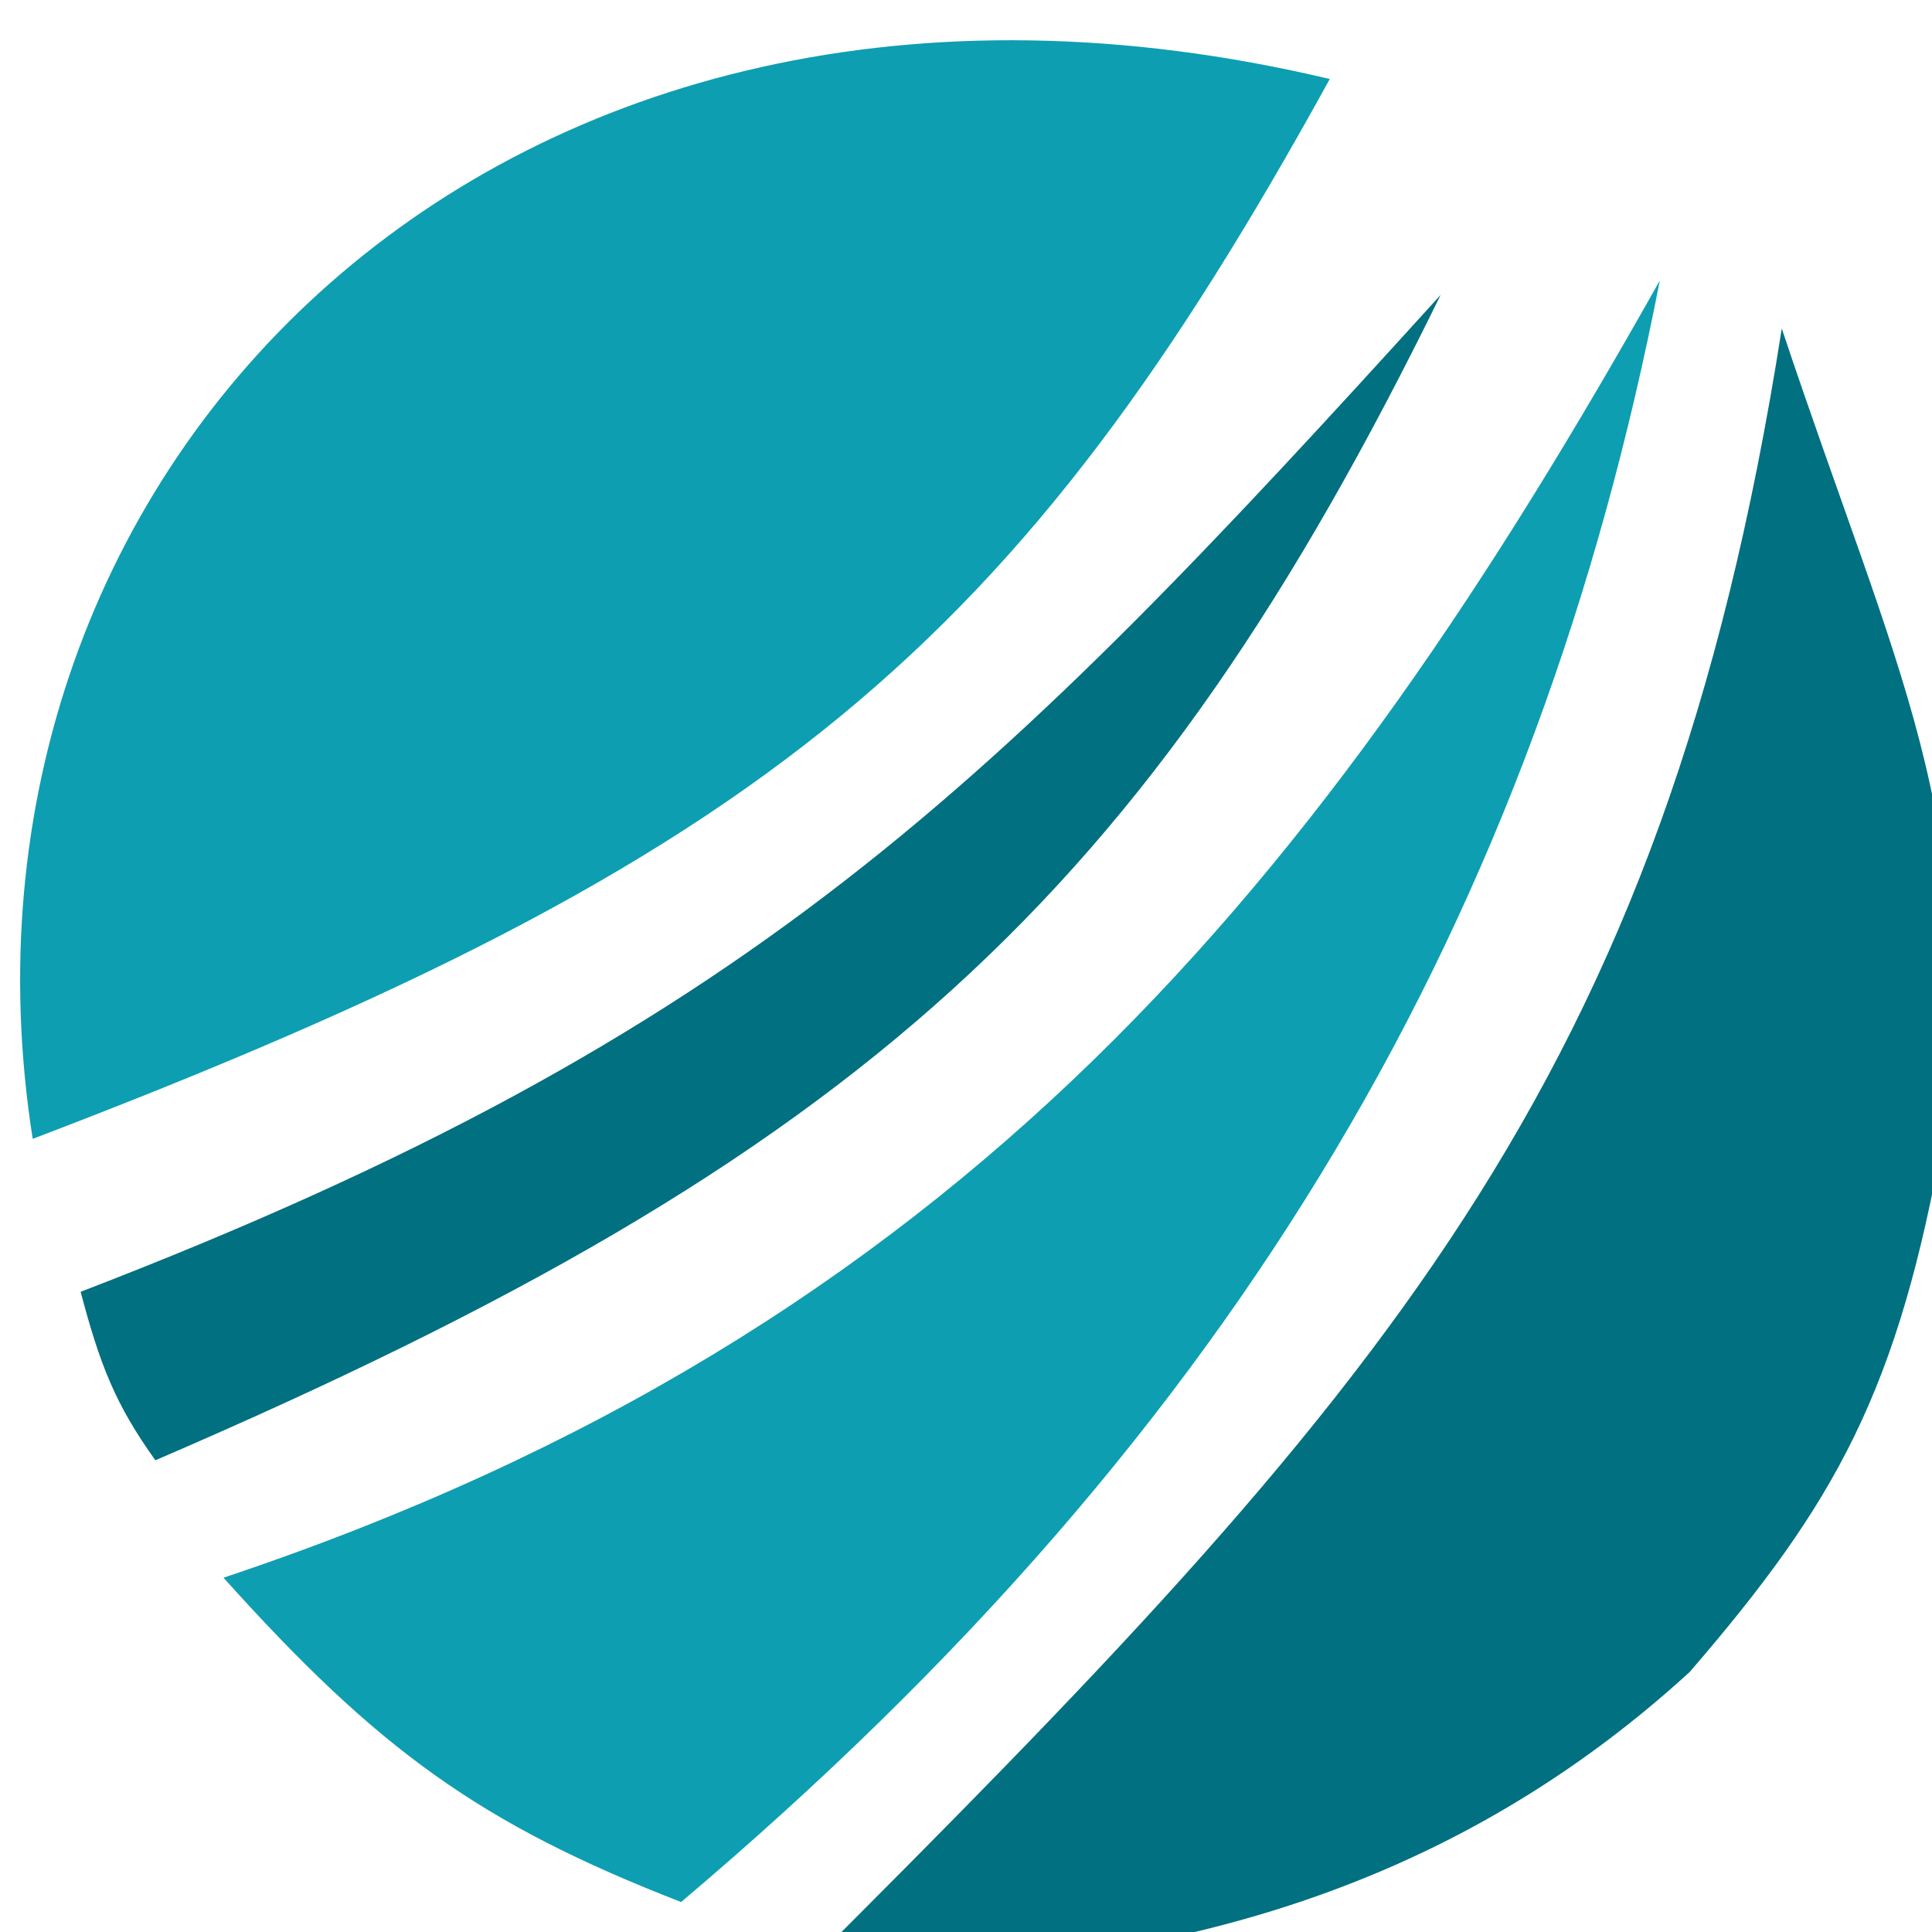 <svg width="192" height="192" viewBox="0 0 192 192" fill="none" xmlns="http://www.w3.org/2000/svg">
<g filter="url(#filter0_d_154_967)">
<path d="M165.928 162.152C180.375 145.39 186.67 134.331 191.192 108.437C194.63 76.677 186.692 63.481 175.07 28.648C163.294 103.937 135.193 134.54 77.63 191.994C110.109 192.222 140.393 185.503 165.928 162.152Z" fill="#017080"/>
<path d="M65.686 185.021C45.636 177.231 35.519 169.832 20.211 152.791C93.655 128.255 129.612 83.221 162.951 23.874C150.762 86.532 121.761 137.635 65.686 185.021Z" fill="#0D9EB2"/>
<path d="M6.013 124.377C72.587 98.768 96.935 74.044 141.174 25.301C111.912 85.025 83.799 110.872 13.44 141.12C9.467 135.574 7.932 131.642 6.013 124.377Z" fill="#017080"/>
<path d="M130.152 3.851C99.164 60.165 74.433 81.302 1.25 109.178C-9.254 42.45 47.553 -15.736 130.152 3.851Z" fill="#0D9EB2"/>
</g>
<defs>
<filter id="filter0_d_154_967" x="-2" y="0" width="200" height="200" filterUnits="userSpaceOnUse" color-interpolation-filters="sRGB">
<feFlood flood-opacity="0" result="BackgroundImageFix"/>
<feColorMatrix in="SourceAlpha" type="matrix" values="0 0 0 0 0 0 0 0 0 0 0 0 0 0 0 0 0 0 127 0" result="hardAlpha"/>
<feOffset dx="2" dy="4"/>
<feGaussianBlur stdDeviation="2"/>
<feComposite in2="hardAlpha" operator="out"/>
<feColorMatrix type="matrix" values="0 0 0 0 0 0 0 0 0 0 0 0 0 0 0 0 0 0 0.25 0"/>
<feBlend mode="normal" in2="BackgroundImageFix" result="effect1_dropShadow_154_967"/>
<feBlend mode="normal" in="SourceGraphic" in2="effect1_dropShadow_154_967" result="shape"/>
</filter>
</defs>
</svg>
